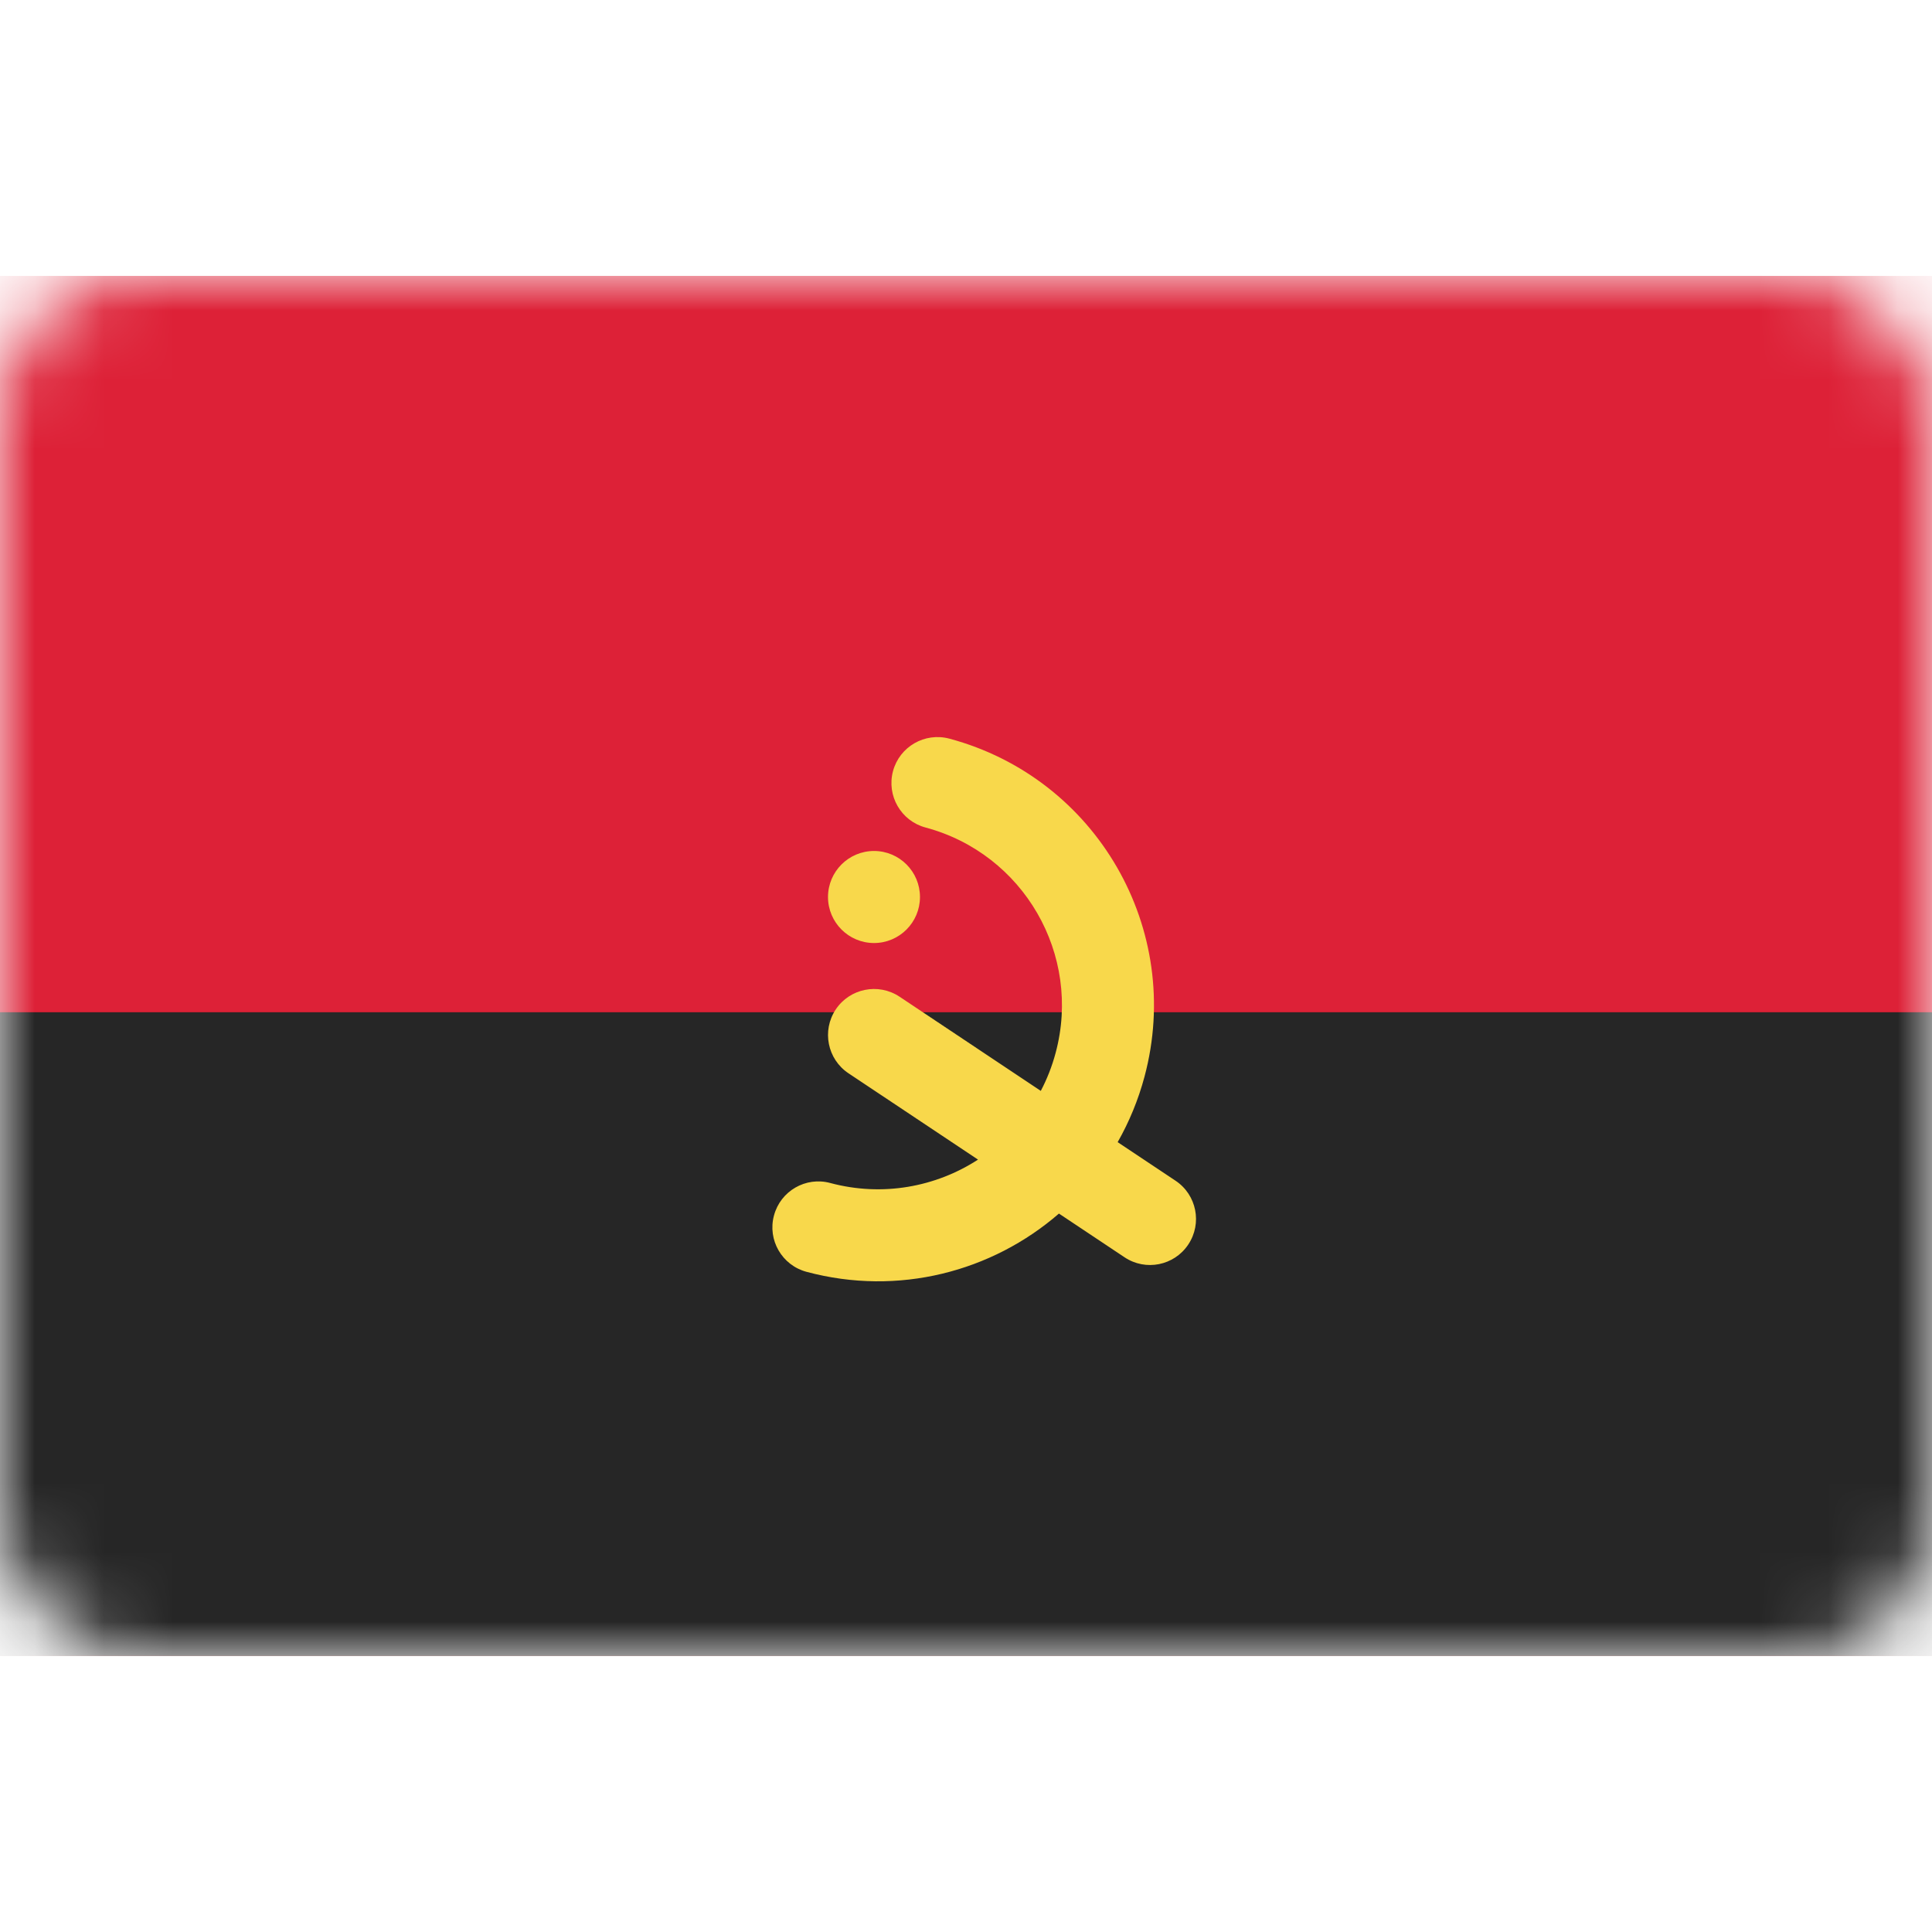 <svg width="28" height="28" viewBox="0 0 28 28" fill="none" xmlns="http://www.w3.org/2000/svg">
<rect y="4" width="28" height="20" rx="2" fill="white"/>
<mask id="mask0_17_6199" style="mask-type:luminance" maskUnits="userSpaceOnUse" x="0" y="4" width="28" height="20">
<rect y="4" width="28" height="20" rx="2" fill="white"/>
</mask>
<g mask="url(#mask0_17_6199)">
<rect y="4" width="28" height="20" fill="url(#paint0_linear_17_6199)"/>
<g filter="url(#filter0_d_17_6199)">
<path fill-rule="evenodd" clip-rule="evenodd" d="M0 24H28V14.667H0V24Z" fill="#262626"/>
</g>
<g filter="url(#filter1_d_17_6199)">
<path fill-rule="evenodd" clip-rule="evenodd" d="M0 14.667H28V4H0V14.667Z" fill="#DD2137"/>
</g>
<g filter="url(#filter2_d_17_6199)">
<path fill-rule="evenodd" clip-rule="evenodd" d="M16.198 15.553C16.364 15.261 16.496 14.944 16.587 14.604C17.159 12.47 15.893 10.277 13.759 9.705C13.403 9.61 13.037 9.821 12.942 10.176C12.847 10.532 13.058 10.898 13.414 10.993C14.836 11.374 15.681 12.836 15.299 14.259C15.247 14.454 15.174 14.639 15.084 14.81L13.037 13.445C12.73 13.241 12.316 13.324 12.112 13.63C11.908 13.937 11.991 14.351 12.297 14.555L14.174 15.806C13.563 16.202 12.792 16.348 12.033 16.145C11.678 16.049 11.312 16.26 11.217 16.616C11.121 16.971 11.333 17.337 11.688 17.432C13.021 17.79 14.378 17.429 15.347 16.588L16.297 17.221C16.603 17.426 17.017 17.343 17.221 17.037C17.426 16.73 17.343 16.316 17.037 16.112L16.198 15.553ZM12.667 12.667C13.035 12.667 13.333 12.368 13.333 12C13.333 11.632 13.035 11.333 12.667 11.333C12.299 11.333 12 11.632 12 12C12 12.368 12.299 12.667 12.667 12.667Z" fill="#F8D84B"/>
</g>
</g>
<defs>
<filter id="filter0_d_17_6199" x="0" y="14.667" width="28" height="9.333" filterUnits="userSpaceOnUse" color-interpolation-filters="sRGB">
<feFlood flood-opacity="0" result="BackgroundImageFix"/>
<feColorMatrix in="SourceAlpha" type="matrix" values="0 0 0 0 0 0 0 0 0 0 0 0 0 0 0 0 0 0 127 0" result="hardAlpha"/>
<feOffset/>
<feColorMatrix type="matrix" values="0 0 0 0 0 0 0 0 0 0 0 0 0 0 0 0 0 0 0.06 0"/>
<feBlend mode="normal" in2="BackgroundImageFix" result="effect1_dropShadow_17_6199"/>
<feBlend mode="normal" in="SourceGraphic" in2="effect1_dropShadow_17_6199" result="shape"/>
</filter>
<filter id="filter1_d_17_6199" x="0" y="4" width="28" height="10.667" filterUnits="userSpaceOnUse" color-interpolation-filters="sRGB">
<feFlood flood-opacity="0" result="BackgroundImageFix"/>
<feColorMatrix in="SourceAlpha" type="matrix" values="0 0 0 0 0 0 0 0 0 0 0 0 0 0 0 0 0 0 127 0" result="hardAlpha"/>
<feOffset/>
<feColorMatrix type="matrix" values="0 0 0 0 0 0 0 0 0 0 0 0 0 0 0 0 0 0 0.06 0"/>
<feBlend mode="normal" in2="BackgroundImageFix" result="effect1_dropShadow_17_6199"/>
<feBlend mode="normal" in="SourceGraphic" in2="effect1_dropShadow_17_6199" result="shape"/>
</filter>
<filter id="filter2_d_17_6199" x="11.194" y="9.682" width="6.139" height="8.888" filterUnits="userSpaceOnUse" color-interpolation-filters="sRGB">
<feFlood flood-opacity="0" result="BackgroundImageFix"/>
<feColorMatrix in="SourceAlpha" type="matrix" values="0 0 0 0 0 0 0 0 0 0 0 0 0 0 0 0 0 0 127 0" result="hardAlpha"/>
<feOffset dy="1"/>
<feColorMatrix type="matrix" values="0 0 0 0 0 0 0 0 0 0 0 0 0 0 0 0 0 0 0.06 0"/>
<feBlend mode="normal" in2="BackgroundImageFix" result="effect1_dropShadow_17_6199"/>
<feBlend mode="normal" in="SourceGraphic" in2="effect1_dropShadow_17_6199" result="shape"/>
</filter>
<linearGradient id="paint0_linear_17_6199" x1="0" y1="4" x2="0" y2="24" gradientUnits="userSpaceOnUse">
<stop stop-color="#FF323E"/>
<stop offset="1" stop-color="#FD0D1B"/>
</linearGradient>
</defs>
</svg>

